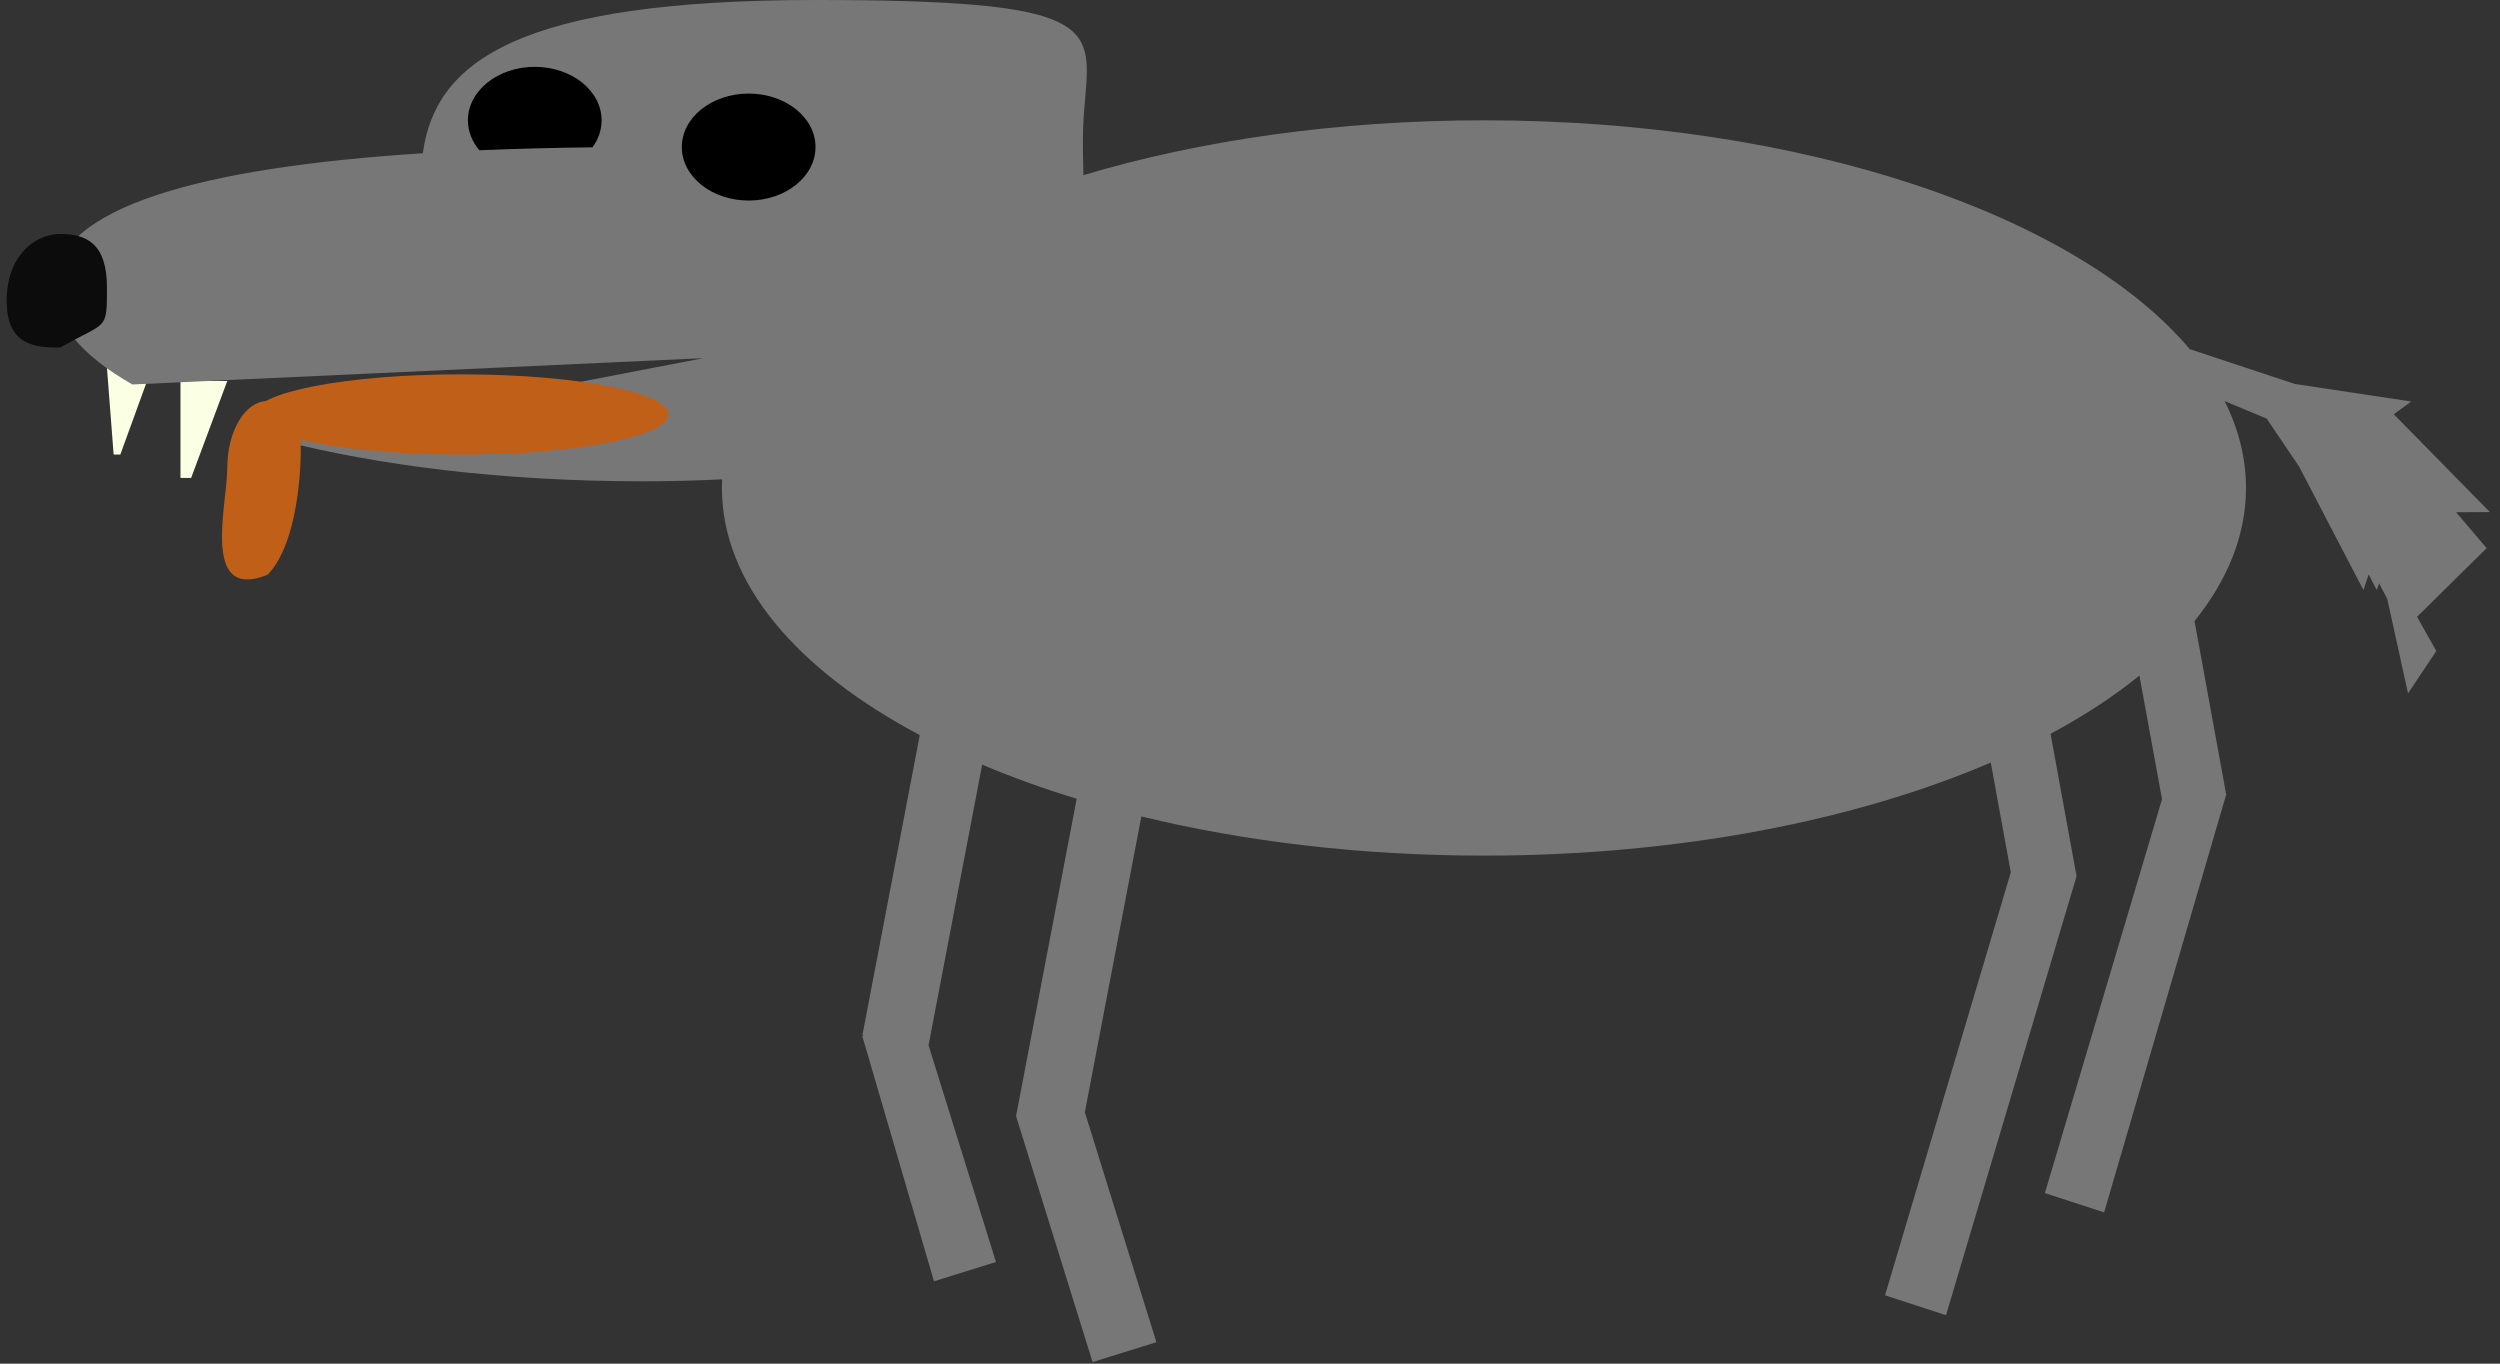 <svg width="187" height="102" viewBox="0 0 187 102" fill="none" xmlns="http://www.w3.org/2000/svg">
<rect x="0" y="0" width="187" height="102" fill="#333333" stroke="none"/>
<g id="jackal">
<path id="Rectangle 1" d="M13.5 28.5H17L14.296 35.75H13.5V28.5Z" fill="#FBFFE4"/>
<path id="Rectangle 2" d="M8 27.5L11 28.5L9 34H8.5L8 27.5Z" fill="#FBFFE4"/>
<path id="Union" fill-rule="evenodd" clip-rule="evenodd" d="M81.039 13.101C81.036 12.957 81.033 12.807 81.029 12.652L81.029 12.651C81.016 12.025 81 11.315 81 10.5C81 9.347 81.089 8.309 81.169 7.375C81.645 1.826 81.802 0 61 0C38.818 0 32.552 4.576 31.628 11.465C15.435 12.499 4 15.399 4 21.5C4 24.144 6.148 26.623 9.901 28.758L52.618 26.79L20.829 32.906C28.31 34.844 37.745 36 48 36C50.131 36 52.134 35.95 54.015 35.854C54.005 36.069 54 36.284 54 36.5C54 43.617 59.604 50.103 68.799 54.986L64.509 77.43L64.609 77.449L64.5 77.5L69.863 95.84L74.499 94.397L69.455 78.187L73.467 57.197C75.679 58.132 78.042 58.985 80.537 59.747L76 83.484L76.002 83.485L76 83.486L81.725 101.882L86.499 100.397L81.146 83.195L85.374 61.071C93.078 62.945 101.784 64 111 64C125.555 64 138.836 61.368 148.909 57.037L150.409 65.249L141 96.89L145.562 98.376L155.327 65.54L155.325 65.54L155.327 65.539L153.382 54.889C155.88 53.55 158.11 52.091 160.03 50.533L161.719 59.781L152.957 89.244L157.388 90.687L166.5 59.5L166.485 59.493L166.53 59.484L164.15 46.456C166.636 43.369 168 40.011 168 36.5C168 34.26 167.445 32.083 166.398 29.999L169.548 31.312L171.969 34.896L176.785 44.136L177.177 42.969L177.785 44.136L177.956 43.627L178.568 44.802L180.12 51.865L182.236 48.696L180.797 46.137L186 41L183.716 38.313L186.245 38.304L179.057 30.989L180.357 30.033L171.655 28.722L163.797 26.117C155.305 16.076 134.865 9 111 9C100.009 9 89.744 10.501 81.039 13.101Z" fill="#777777"/>
<ellipse id="Ellipse 15" cx="34.5" cy="31" rx="15.5" ry="3" fill="#C05F18"/>
<path id="Subtract" fill-rule="evenodd" clip-rule="evenodd" d="M44.317 11.02C44.751 10.427 45 9.737 45 9C45 6.791 42.761 5 40 5C37.239 5 35 6.791 35 9C35 9.83 35.316 10.601 35.857 11.24C38.578 11.124 41.407 11.052 44.317 11.02Z" fill="black"/>
<path id="Ellipse 16" d="M22.5 33.5C22.5 36.261 22 41 20 43C15 45 17 37.761 17 35C17 32.239 18.343 30 20 30C21.657 30 22.5 30.739 22.5 33.5Z" fill="#C05F18"/>
<ellipse id="Ellipse 14" cx="56" cy="11" rx="5" ry="4" fill="black"/>
<path id="Ellipse 5" d="M8 21.5C8 24.814 8 24 4.5 26C2.567 26 0.5 25.814 0.5 22.5C0.5 19.186 2.567 17.5 4.5 17.5C6.433 17.5 8 18.186 8 21.5Z" fill="#0C0C0C"/>
</g>
</svg>
